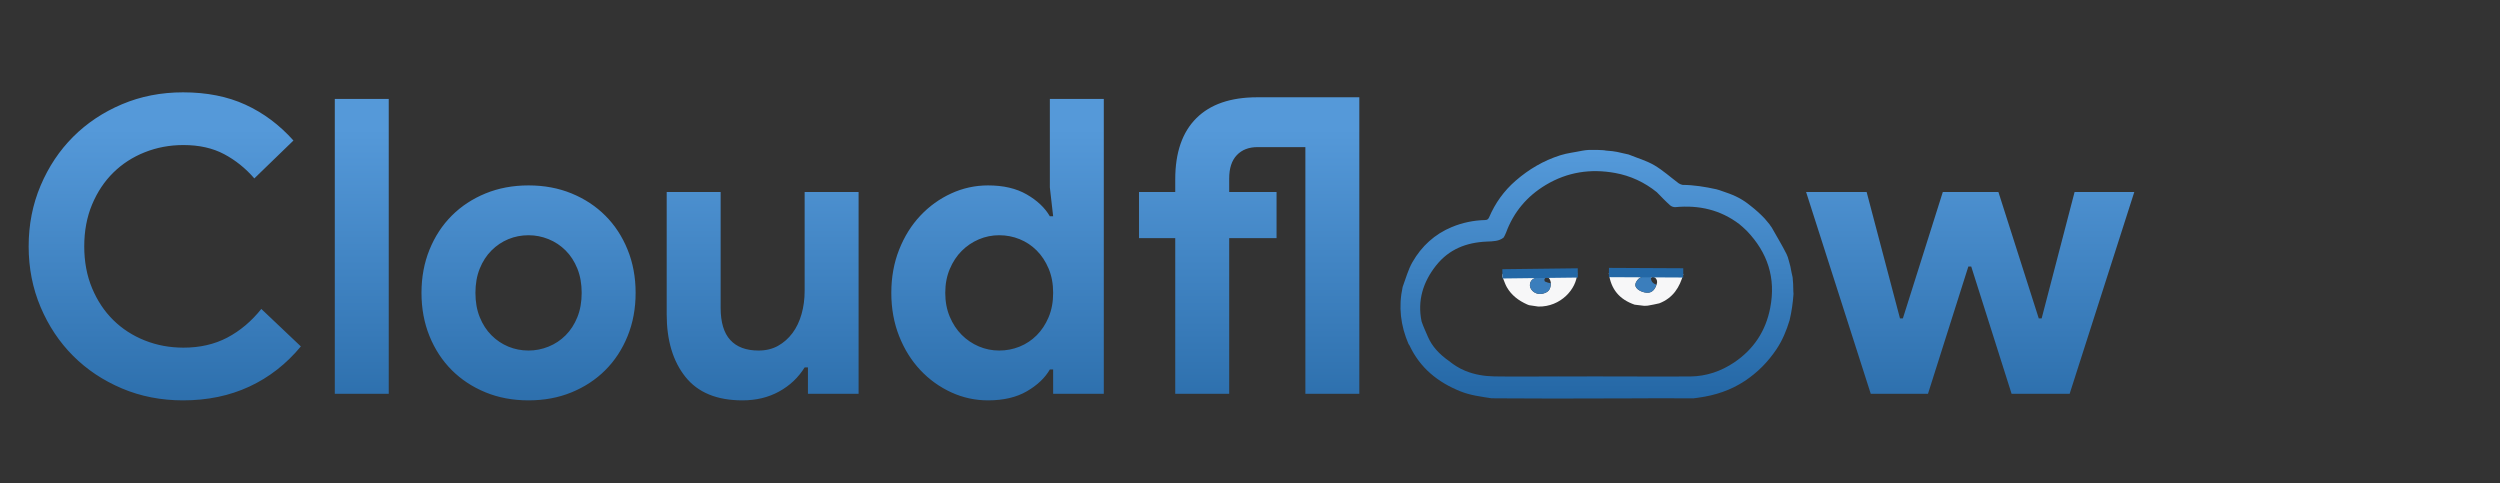 <?xml version="1.0" encoding="utf-8"?>
<svg viewBox="-112.481 49.345 808.506 156.362" xmlns="http://www.w3.org/2000/svg" xmlns:bx="https://boxy-svg.com">
  <rect x="-112.481" y="49.345" width="808.506" height="156.362" fill="#333333" stroke="none"/>
  <defs>
    <linearGradient gradientUnits="userSpaceOnUse" x1="250.189" y1="47.874" x2="250.189" y2="346.547" id="gradient-0" gradientTransform="matrix(0.269, 0, 0, 0.269, 317.764, 304.173)">
      <stop offset="0" style="stop-color: rgba(85, 154, 218, 1)"/>
      <stop offset="1" style="stop-color: rgba(36, 103, 165, 1)"/>
    </linearGradient>
    <clipPath id="clip0">
      <rect x="394" y="297" width="3611" height="1334"/>
    </clipPath>
    <linearGradient gradientUnits="userSpaceOnUse" x1="2423.323" y1="814.677" x2="2423.323" y2="987.959" id="gradient-2">
      <stop offset="0" style="stop-color: rgba(85, 153, 217, 1)"/>
      <stop offset="1" style="stop-color: rgba(36, 102, 163, 1)"/>
    </linearGradient>
  </defs>
  <path opacity="1" stroke="none" d="M 414.61 397.432 C 411.343 397.444 408.195 397.425 404.802 397.41 C 401.226 397.435 397.896 397.465 394.448 397.452 C 393.601 397.44 392.867 397.467 392.016 397.455 C 388.386 397.447 384.876 397.482 381.244 397.478 C 377.881 397.474 374.641 397.507 371.28 397.502 C 364.957 397.463 358.752 397.461 352.438 397.43 C 351.863 397.401 351.399 397.402 350.934 397.402 C 347.554 396.881 344.154 396.441 341.042 395.198 C 333.638 392.239 327.9 387.584 324.483 380.277 C 324.427 380.157 324.331 380.054 324.198 379.88 C 321.623 373.906 320.886 367.821 322.292 361.404 C 323.318 358.646 324.058 355.836 325.452 353.399 C 328.406 348.238 332.635 344.339 338.215 342.027 C 341.642 340.611 345.213 339.879 348.907 339.773 C 349.636 339.753 349.97 339.55 350.274 338.848 C 352.246 334.268 355.036 330.342 358.868 327.022 C 363.152 323.31 367.885 320.546 373.225 318.842 C 375.546 318.098 378.028 317.853 380.532 317.323 C 381.159 317.229 381.704 317.139 382.453 317.102 C 383.425 317.05 387.28 317.081 388.008 317.305 C 391.523 317.558 391.773 317.801 395.357 318.573 C 398.206 319.742 401.167 320.563 403.717 322.073 C 406.493 323.72 408.936 325.93 411.54 327.876 C 411.87 328.125 412.295 328.25 412.776 328.404 C 416.577 328.432 420.084 329.021 423.73 329.816 C 424.34 329.949 424.989 330.203 425.649 330.428 C 428.693 331.456 431.423 332.424 434.582 334.992 C 434.778 335.152 434.774 335.171 434.875 335.216 C 436.373 336.387 437.883 337.717 439.338 339.25 C 439.975 339.945 440.405 340.57 440.923 341.141 C 441.153 341.469 441.348 341.815 441.651 342.184 C 443.273 345.107 445.014 347.884 446.461 350.818 C 447.042 352 447.245 353.371 447.674 354.739 C 447.815 355.378 447.9 355.931 448.049 356.675 C 448.209 357.336 448.306 357.803 448.405 358.273 C 448.551 359.719 448.646 361.164 448.639 362.829 C 448.639 363.252 448.677 363.456 448.696 363.661 C 448.498 366.572 448.092 369.377 447.434 372.159 C 446.412 375.566 445.093 378.715 443.156 381.603 C 440.411 385.702 437.017 389.122 432.899 391.839 C 428.414 394.797 423.468 396.452 417.968 397.218 C 417.298 397.318 416.838 397.376 416.376 397.434 C 415.826 397.424 415.273 397.414 414.61 397.432 M 371.903 390.371 C 372.454 390.352 373.005 390.334 373.803 390.369 C 380.636 390.35 387.464 390.332 394.542 390.363 C 401.45 390.369 408.36 390.426 415.266 390.363 C 420.458 390.318 425.217 388.703 429.506 385.823 C 435.829 381.572 439.725 375.653 441.166 368.163 C 443.008 358.615 440.416 350.392 433.593 343.272 C 432.8 342.554 432.054 341.773 431.206 341.127 C 425.065 336.44 418.087 334.881 410.489 335.599 C 409.925 335.652 409.182 335.368 408.756 334.986 C 407.306 333.69 405.964 332.276 404.483 330.764 C 400.502 327.556 395.986 325.452 390.97 324.544 C 383.063 323.117 375.574 324.238 368.601 328.413 C 362.496 332.069 358.195 337.18 355.73 343.851 C 355.61 344.176 355.067 345.357 354.88 345.496 C 353.339 346.638 351.673 346.65 349.498 346.741 C 342.846 347.02 337.251 349.244 333.1 354.481 C 328.939 359.728 326.991 365.782 328.419 372.573 C 328.959 374.178 329.757 375.865 330.415 377.421 C 331.8 380.698 334.205 383.19 337.271 385.35 C 338.736 386.541 340.545 387.732 342.566 388.548 C 345.612 389.783 348.741 390.287 351.932 390.34 C 358.42 390.451 364.913 390.336 371.537 390.361 C 371.581 390.347 371.627 390.332 371.903 390.371 Z" style="fill: url(#gradient-0); stroke-linecap: round; stroke-linejoin: round;" transform="matrix(1, 0, 0, 1, 18.848, -219.266)" bx:origin="0.784158 0.825444"/>
  <path opacity="1" d="M 400.444 367.517 C 399.442 367.39 398.441 367.266 397.324 367.145 C 392.444 365.47 389.63 362.195 388.957 356.916 C 396.87 356.916 404.723 356.916 412.722 357.001 C 412.917 357.161 412.978 357.223 413.054 357.271 C 411.893 361.544 409.719 364.991 405.294 366.706 C 404.065 366.992 402.909 367.228 401.531 367.462 C 401.02 367.48 400.733 367.499 400.444 367.517 M 402.46 358.593 C 400.402 357.583 398.712 358.025 397.76 359.898 C 397.566 360.283 397.486 360.878 397.639 361.265 C 398.104 362.445 400.174 363.39 401.758 363.265 C 402.971 363.171 403.916 362.211 404.461 360.502 C 405.063 358.806 403.353 357.459 402.46 358.593 Z" style="fill: rgb(247, 247, 248);" stroke="none" transform="matrix(1, 0, 0, 1, 18.848, -219.266)" bx:origin="1.340552 2.504298"/>
  <path opacity="1" d="M 362.565 367.074 C 359.795 365.837 357.492 364.114 355.993 361.499 C 355.485 360.616 355.169 359.625 354.712 358.513 C 354.617 358.23 354.571 358.118 354.525 358.003 C 354.554 357.758 354.582 357.514 354.611 357.177 C 361.327 357.074 368.041 357.065 374.874 357.016 C 376.24 356.979 377.483 356.979 378.731 356.979 C 378.57 362.031 373.424 367.905 366.156 367.754 C 365.029 367.592 364.109 367.449 363.187 367.309 C 363.007 367.228 362.825 367.149 362.565 367.074 M 370.208 359.937 C 369.812 358.178 369.066 357.798 366.693 358.229 C 366.138 358.347 365.567 358.416 365.031 358.595 C 363.895 358.972 363.411 359.975 363.449 360.994 C 363.473 361.663 363.995 362.501 364.552 362.925 C 365.761 363.852 367.191 363.881 368.59 363.241 C 369.928 362.63 370.216 361.467 370.208 359.937 Z" style="fill: rgb(247, 247, 248);" stroke="none" transform="matrix(1, 0, 0, 1, 18.848, -219.266)" bx:origin="2.757267 2.457342"/>
  <path opacity="1" stroke="none" d="M 404.34 360.643 C 403.916 362.211 402.971 363.171 401.758 363.265 C 400.174 363.39 398.104 362.445 397.639 361.265 C 397.486 360.878 397.561 360.28 397.76 359.898 C 398.719 358.079 400.59 357.623 402.67 358.281 C 402.444 359.351 403.097 360.312 404.34 360.643 Z" style="fill: rgb(59, 126, 188);" transform="matrix(1, 0, 0, 1, 18.848, -219.266)" bx:origin="3.494471 4.821619"/>
  <path opacity="1" stroke="none" d="M 370.168 360.141 C 370.216 361.467 369.928 362.63 368.59 363.241 C 367.191 363.881 365.761 363.852 364.552 362.925 C 363.995 362.501 363.473 361.663 363.449 360.994 C 363.411 359.975 363.895 358.972 365.031 358.595 C 365.567 358.416 367.631 358.177 368.364 358.134 C 369.124 358.457 367.626 358.6 368.303 359.655 C 368.548 359.796 369.989 360.298 370.168 360.141 Z" style="fill: rgb(59, 126, 188);" transform="matrix(1, 0, 0, 1, 18.848, -219.266)" bx:origin="8.597379 4.56791"/>
  <path style="stroke-width: 3px; fill: rgb(59, 126, 189); stroke: rgb(36, 104, 166);" d="M 389.003 356.744 L 413.033 356.863" transform="matrix(1, 0, 0, 1, 18.848, -219.266)" bx:origin="1.342403 221.916106"/>
  <path style="stroke-width: 3px; fill: rgb(59, 126, 189); stroke: rgb(36, 104, 166);" d="M 354.55 357.173 L 378.933 356.874" transform="matrix(1, 0, 0, 1, 18.848, -219.266)" bx:d="M 354.55 357.173 R 378.933 356.874 1@82cedb73" bx:origin="2.736066 88.608457"/>
  <g clip-path="url(#clip0)" transform="matrix(0.626, 0, 0, 0.626, -1415.311, -419.04)" style="">
    <path d="M 2236.625 927.186 Q 2225.35 940.802 2210.032 947.929 Q 2194.715 955.056 2175.78 955.056 Q 2158.761 955.056 2144.188 948.886 Q 2129.615 942.717 2118.978 932.08 Q 2108.341 921.442 2102.171 906.869 Q 2096.001 892.296 2096.001 875.49 Q 2096.001 858.683 2102.171 844.11 Q 2108.341 829.537 2118.978 818.9 Q 2129.615 808.263 2144.188 802.093 Q 2158.761 795.923 2175.78 795.923 Q 2194.076 795.923 2208.011 802.306 Q 2221.946 808.688 2232.796 820.814 L 2212.585 840.387 Q 2205.777 832.515 2196.948 827.835 Q 2188.12 823.155 2175.993 823.155 Q 2165.356 823.155 2155.995 826.878 Q 2146.634 830.601 2139.72 837.408 Q 2132.806 844.216 2128.764 853.896 Q 2124.722 863.576 2124.722 875.49 Q 2124.722 887.403 2128.764 897.083 Q 2132.806 906.763 2139.72 913.571 Q 2146.634 920.379 2155.995 924.102 Q 2165.356 927.825 2175.993 927.825 Q 2188.758 927.825 2198.65 922.612 Q 2208.543 917.4 2216.202 907.827 Z M 2254.161 951.652 L 2254.161 799.327 L 2282.03 799.327 L 2282.03 951.652 Z M 2354.257 844.004 Q 2366.383 844.004 2376.489 848.152 Q 2386.594 852.301 2393.934 859.64 Q 2401.274 866.98 2405.422 877.192 Q 2409.571 887.403 2409.571 899.53 Q 2409.571 911.656 2405.422 921.868 Q 2401.274 932.08 2393.934 939.419 Q 2386.594 946.759 2376.489 950.907 Q 2366.383 955.056 2354.257 955.056 Q 2342.131 955.056 2332.025 950.907 Q 2321.92 946.759 2314.58 939.419 Q 2307.241 932.08 2303.092 921.868 Q 2298.944 911.656 2298.944 899.53 Q 2298.944 887.403 2303.092 877.192 Q 2307.241 866.98 2314.58 859.64 Q 2321.92 852.301 2332.025 848.152 Q 2342.131 844.004 2354.257 844.004 Z M 2354.257 929.314 Q 2359.576 929.314 2364.575 927.293 Q 2369.575 925.272 2373.404 921.442 Q 2377.233 917.613 2379.467 912.082 Q 2381.701 906.55 2381.701 899.53 Q 2381.701 892.509 2379.467 886.978 Q 2377.233 881.446 2373.404 877.617 Q 2369.575 873.788 2364.575 871.767 Q 2359.576 869.746 2354.257 869.746 Q 2348.726 869.746 2343.833 871.767 Q 2338.94 873.788 2335.11 877.617 Q 2331.281 881.446 2329.047 886.978 Q 2326.813 892.509 2326.813 899.53 Q 2326.813 906.55 2329.047 912.082 Q 2331.281 917.613 2335.11 921.442 Q 2338.94 925.272 2343.833 927.293 Q 2348.726 929.314 2354.257 929.314 Z M 2498.593 938.036 L 2496.891 938.036 Q 2491.998 945.908 2483.701 950.482 Q 2475.404 955.056 2464.767 955.056 Q 2444.982 955.056 2435.302 942.929 Q 2425.622 930.803 2425.622 910.592 L 2425.622 847.407 L 2453.492 847.407 L 2453.492 907.188 Q 2453.492 918.464 2458.491 923.889 Q 2463.491 929.314 2473.064 929.314 Q 2478.808 929.314 2483.17 926.867 Q 2487.531 924.421 2490.616 920.272 Q 2493.7 916.124 2495.296 910.486 Q 2496.891 904.848 2496.891 898.466 L 2496.891 847.407 L 2524.761 847.407 L 2524.761 951.652 L 2498.593 951.652 Z M 2625.273 939.1 L 2623.571 939.1 Q 2619.742 945.695 2611.657 950.376 Q 2603.573 955.056 2591.659 955.056 Q 2581.66 955.056 2572.619 950.907 Q 2563.577 946.759 2556.663 939.419 Q 2549.749 932.08 2545.707 921.868 Q 2541.665 911.656 2541.665 899.53 Q 2541.665 887.403 2545.707 877.192 Q 2549.749 866.98 2556.663 859.64 Q 2563.577 852.301 2572.619 848.152 Q 2581.66 844.004 2591.659 844.004 Q 2603.573 844.004 2611.657 848.684 Q 2619.742 853.364 2623.571 859.959 L 2625.273 859.959 L 2623.571 845.067 L 2623.571 799.327 L 2651.44 799.327 L 2651.44 951.652 L 2625.273 951.652 Z M 2597.404 929.314 Q 2602.935 929.314 2607.934 927.293 Q 2612.934 925.272 2616.763 921.442 Q 2620.593 917.613 2622.933 912.082 Q 2625.273 906.55 2625.273 899.53 Q 2625.273 892.509 2622.933 886.978 Q 2620.593 881.446 2616.763 877.617 Q 2612.934 873.788 2607.934 871.767 Q 2602.935 869.746 2597.404 869.746 Q 2591.872 869.746 2586.873 871.873 Q 2581.873 874 2578.044 877.83 Q 2574.214 881.659 2571.874 887.191 Q 2569.534 892.722 2569.534 899.53 Q 2569.534 906.338 2571.874 911.869 Q 2574.214 917.4 2578.044 921.23 Q 2581.873 925.059 2586.873 927.186 Q 2591.872 929.314 2597.404 929.314 Z M 2755.578 951.652 L 2755.578 824.218 L 2730.9 824.218 Q 2724.092 824.218 2720.156 828.367 Q 2716.221 832.515 2716.221 840.387 L 2716.221 847.407 L 2740.686 847.407 L 2740.686 871.235 L 2716.221 871.235 L 2716.221 951.652 L 2688.351 951.652 L 2688.351 871.235 L 2669.63 871.235 L 2669.63 847.407 L 2688.351 847.407 L 2688.351 840.812 Q 2688.351 820.176 2699.201 809.326 Q 2710.051 798.476 2730.687 798.476 L 2783.448 798.476 L 2783.448 951.652 Z" style="fill: url(#gradient-2); line-height: 274.119px; white-space: pre;"/>
    <path d="M 2800.883 972.926 L 2907.042 972.926 L 2907.042 997.605 L 2800.883 997.605 Z M 2907.133 972.926 L 3013.292 972.926 L 3013.292 997.605 L 2907.133 997.605 Z" style="fill: none; line-height: 274.119px; white-space: pre;"/>
    <path d="M 3014.258 847.407 L 3045.532 847.407 L 3062.764 912.72 L 3064.253 912.72 L 3084.889 847.407 L 3113.61 847.407 L 3134.459 912.72 L 3135.948 912.72 L 3152.967 847.407 L 3183.815 847.407 L 3150.414 951.652 L 3120.417 951.652 L 3099.569 885.914 L 3098.079 885.914 L 3077.23 951.652 L 3047.659 951.652 Z" style="fill: url(#gradient-2); line-height: 274.119px; white-space: pre;"/>
  </g>
</svg>